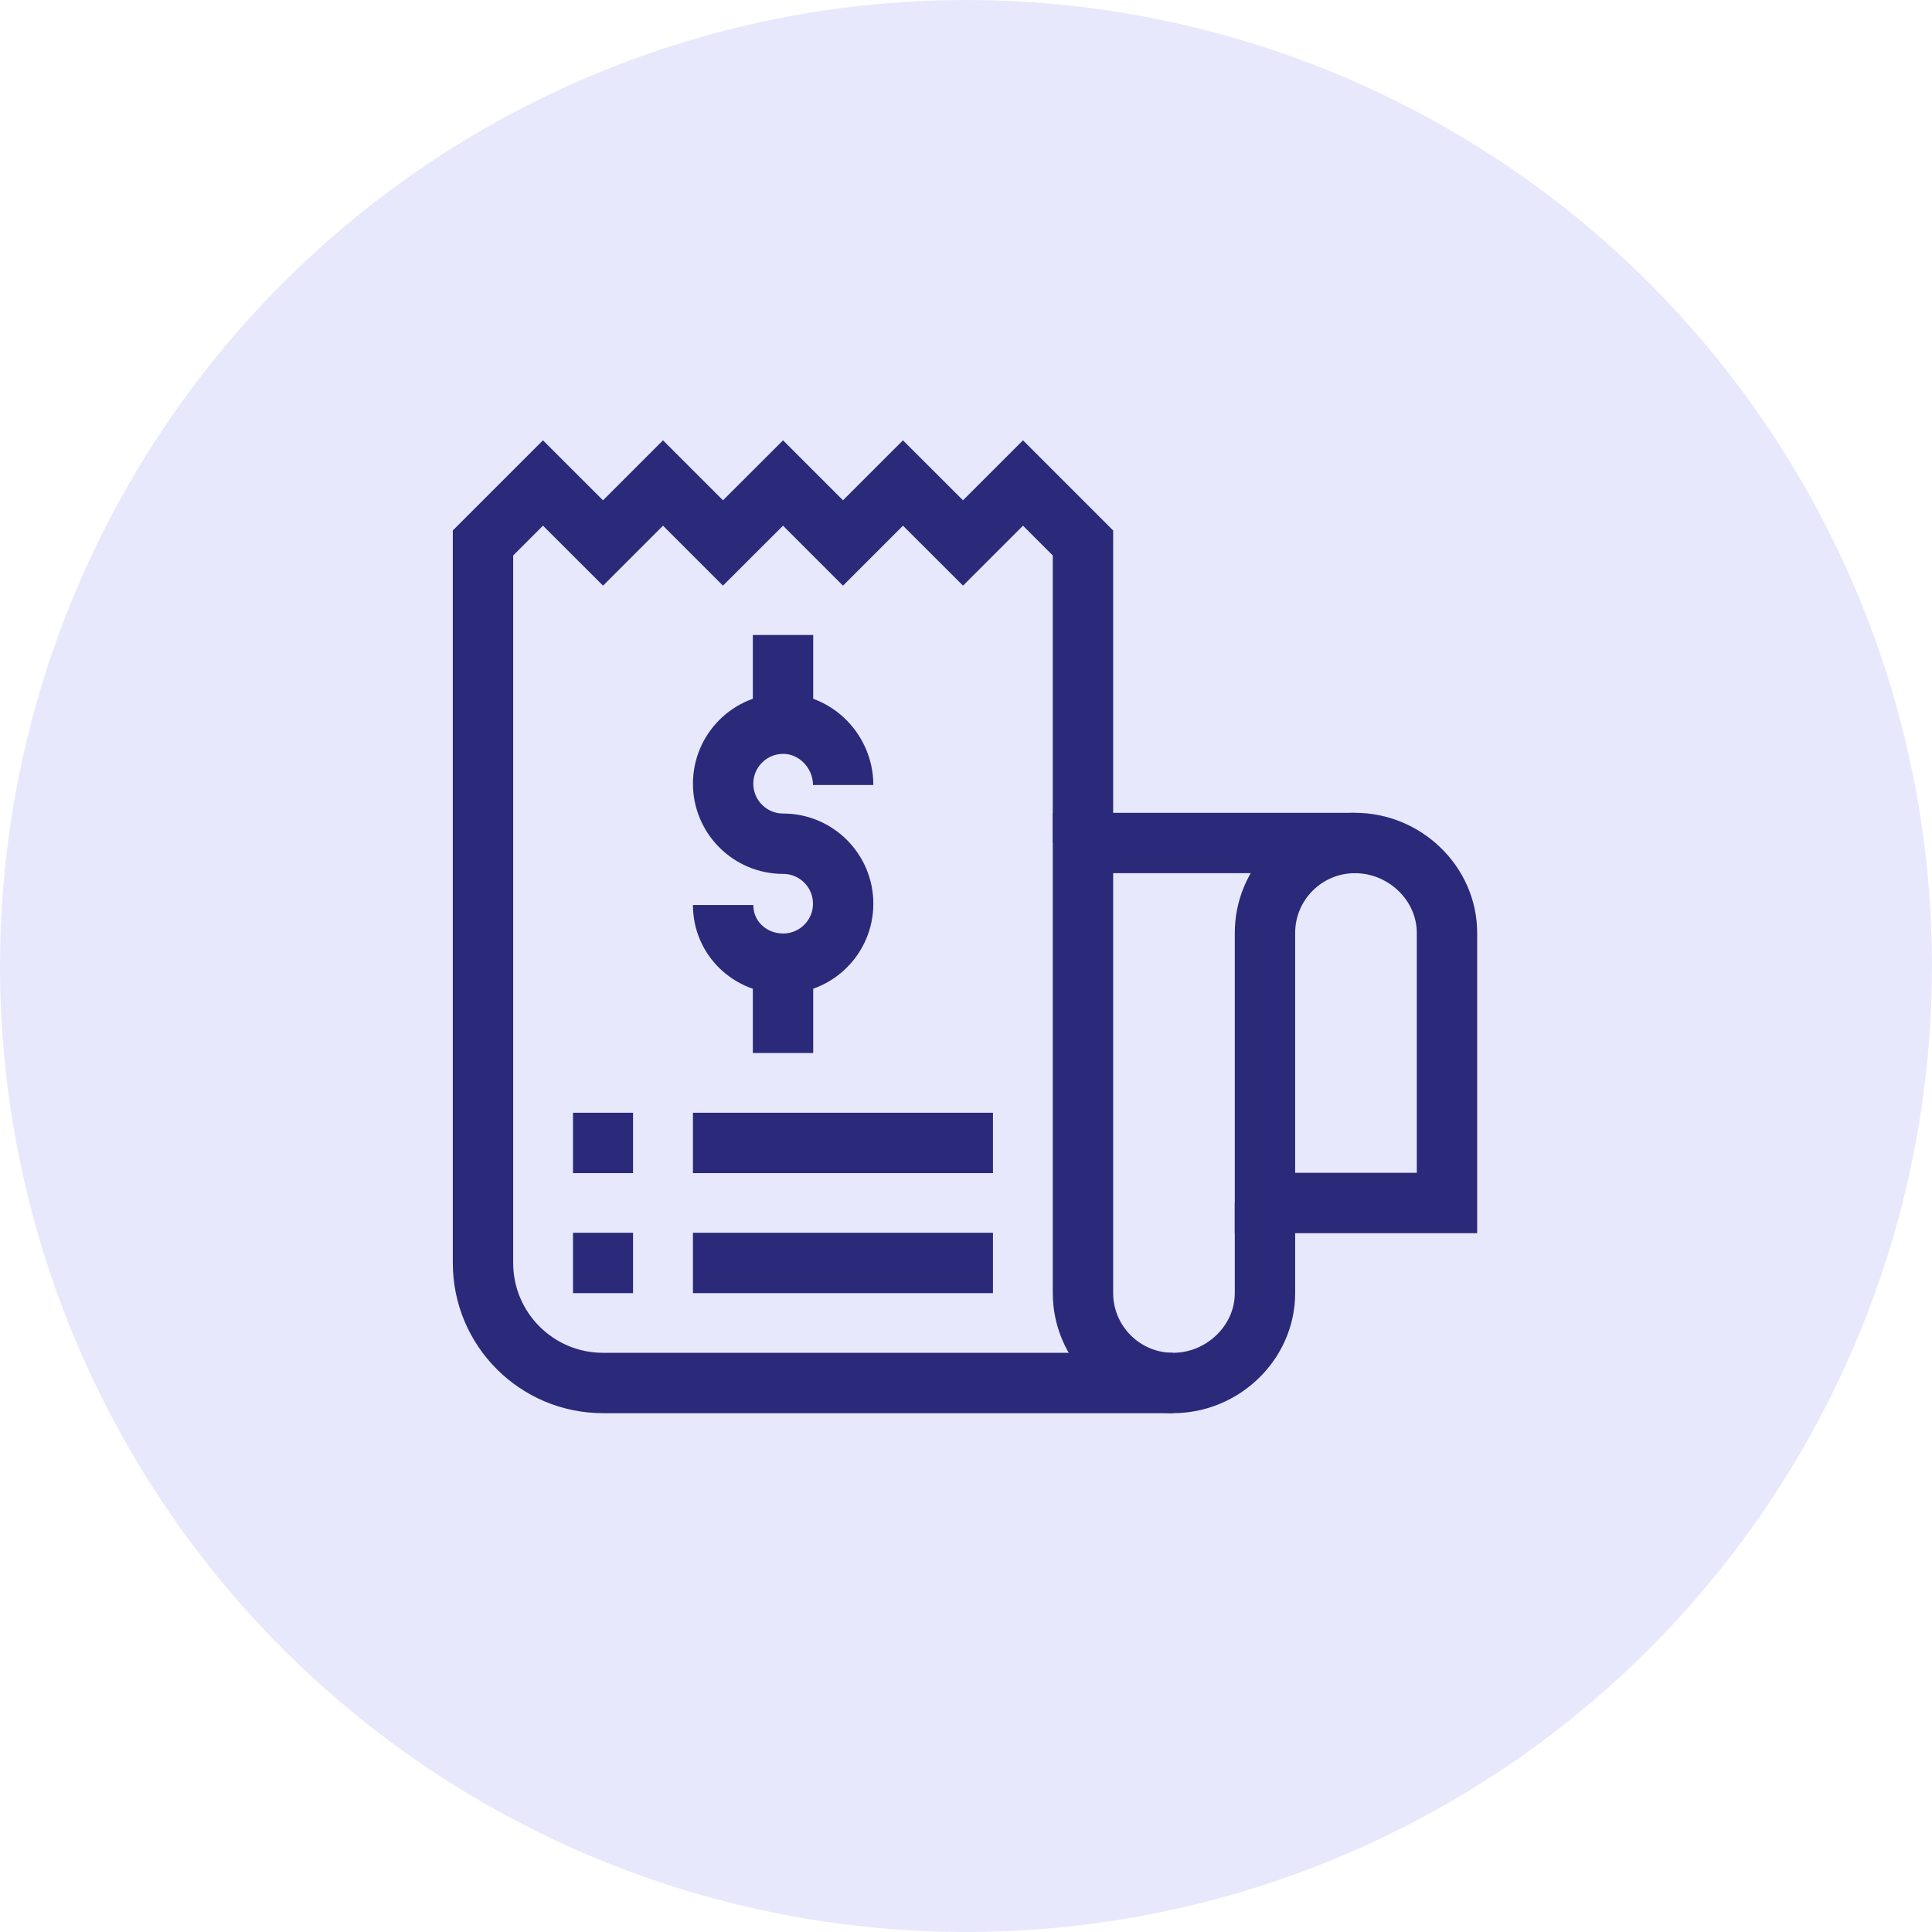 <svg width="24" height="24" viewBox="0 0 24 24" fill="none" xmlns="http://www.w3.org/2000/svg">
<ellipse cx="12" cy="12" rx="12" ry="12" transform="rotate(-180 12 12)" fill="#E8E8FD"/>
<path d="M16.832 10.472H13.453V16.062C13.453 16.679 13.954 17.18 14.571 17.18C15.189 17.18 15.714 16.679 15.714 16.062V14.944" stroke="#2B2979" stroke-width="0.75" stroke-miterlimit="10"/>
<path d="M16.832 10.472C16.214 10.472 15.714 10.972 15.714 11.59V14.944H17.975V11.59C17.975 10.972 17.449 10.472 16.832 10.472Z" stroke="#2B2979" stroke-width="0.75" stroke-miterlimit="10"/>
<path d="M14.571 17.18H7.491C6.667 17.18 6 16.512 6 15.689V6.745L6.745 6L7.491 6.745L8.236 6L8.981 6.745L9.727 6L10.472 6.745L11.217 6L11.963 6.745L12.708 6L13.453 6.745V10.472" stroke="#2B2979" stroke-width="0.75" stroke-miterlimit="10"/>
<path d="M8.608 15.689H12.335" stroke="#2B2979" stroke-width="0.75" stroke-miterlimit="10"/>
<path d="M7.864 15.689H7.118" stroke="#2B2979" stroke-width="0.75" stroke-miterlimit="10"/>
<path d="M8.608 14.198H12.335" stroke="#2B2979" stroke-width="0.75" stroke-miterlimit="10"/>
<path d="M7.864 14.198H7.118" stroke="#2B2979" stroke-width="0.75" stroke-miterlimit="10"/>
<path d="M10.474 9.752C10.474 9.34 10.14 8.99 9.729 8.99C9.317 8.99 8.983 9.324 8.983 9.735C8.983 10.147 9.317 10.481 9.729 10.481C10.14 10.481 10.474 10.815 10.474 11.226C10.474 11.638 10.14 11.971 9.729 11.971C9.317 11.971 8.983 11.654 8.983 11.242" stroke="#2B2979" stroke-width="0.75" stroke-miterlimit="10"/>
<path d="M9.727 7.888V8.99" stroke="#2B2979" stroke-width="0.75" stroke-miterlimit="10"/>
<path d="M9.727 11.971V13.081" stroke="#2B2979" stroke-width="0.75" stroke-miterlimit="10"/>
</svg>
